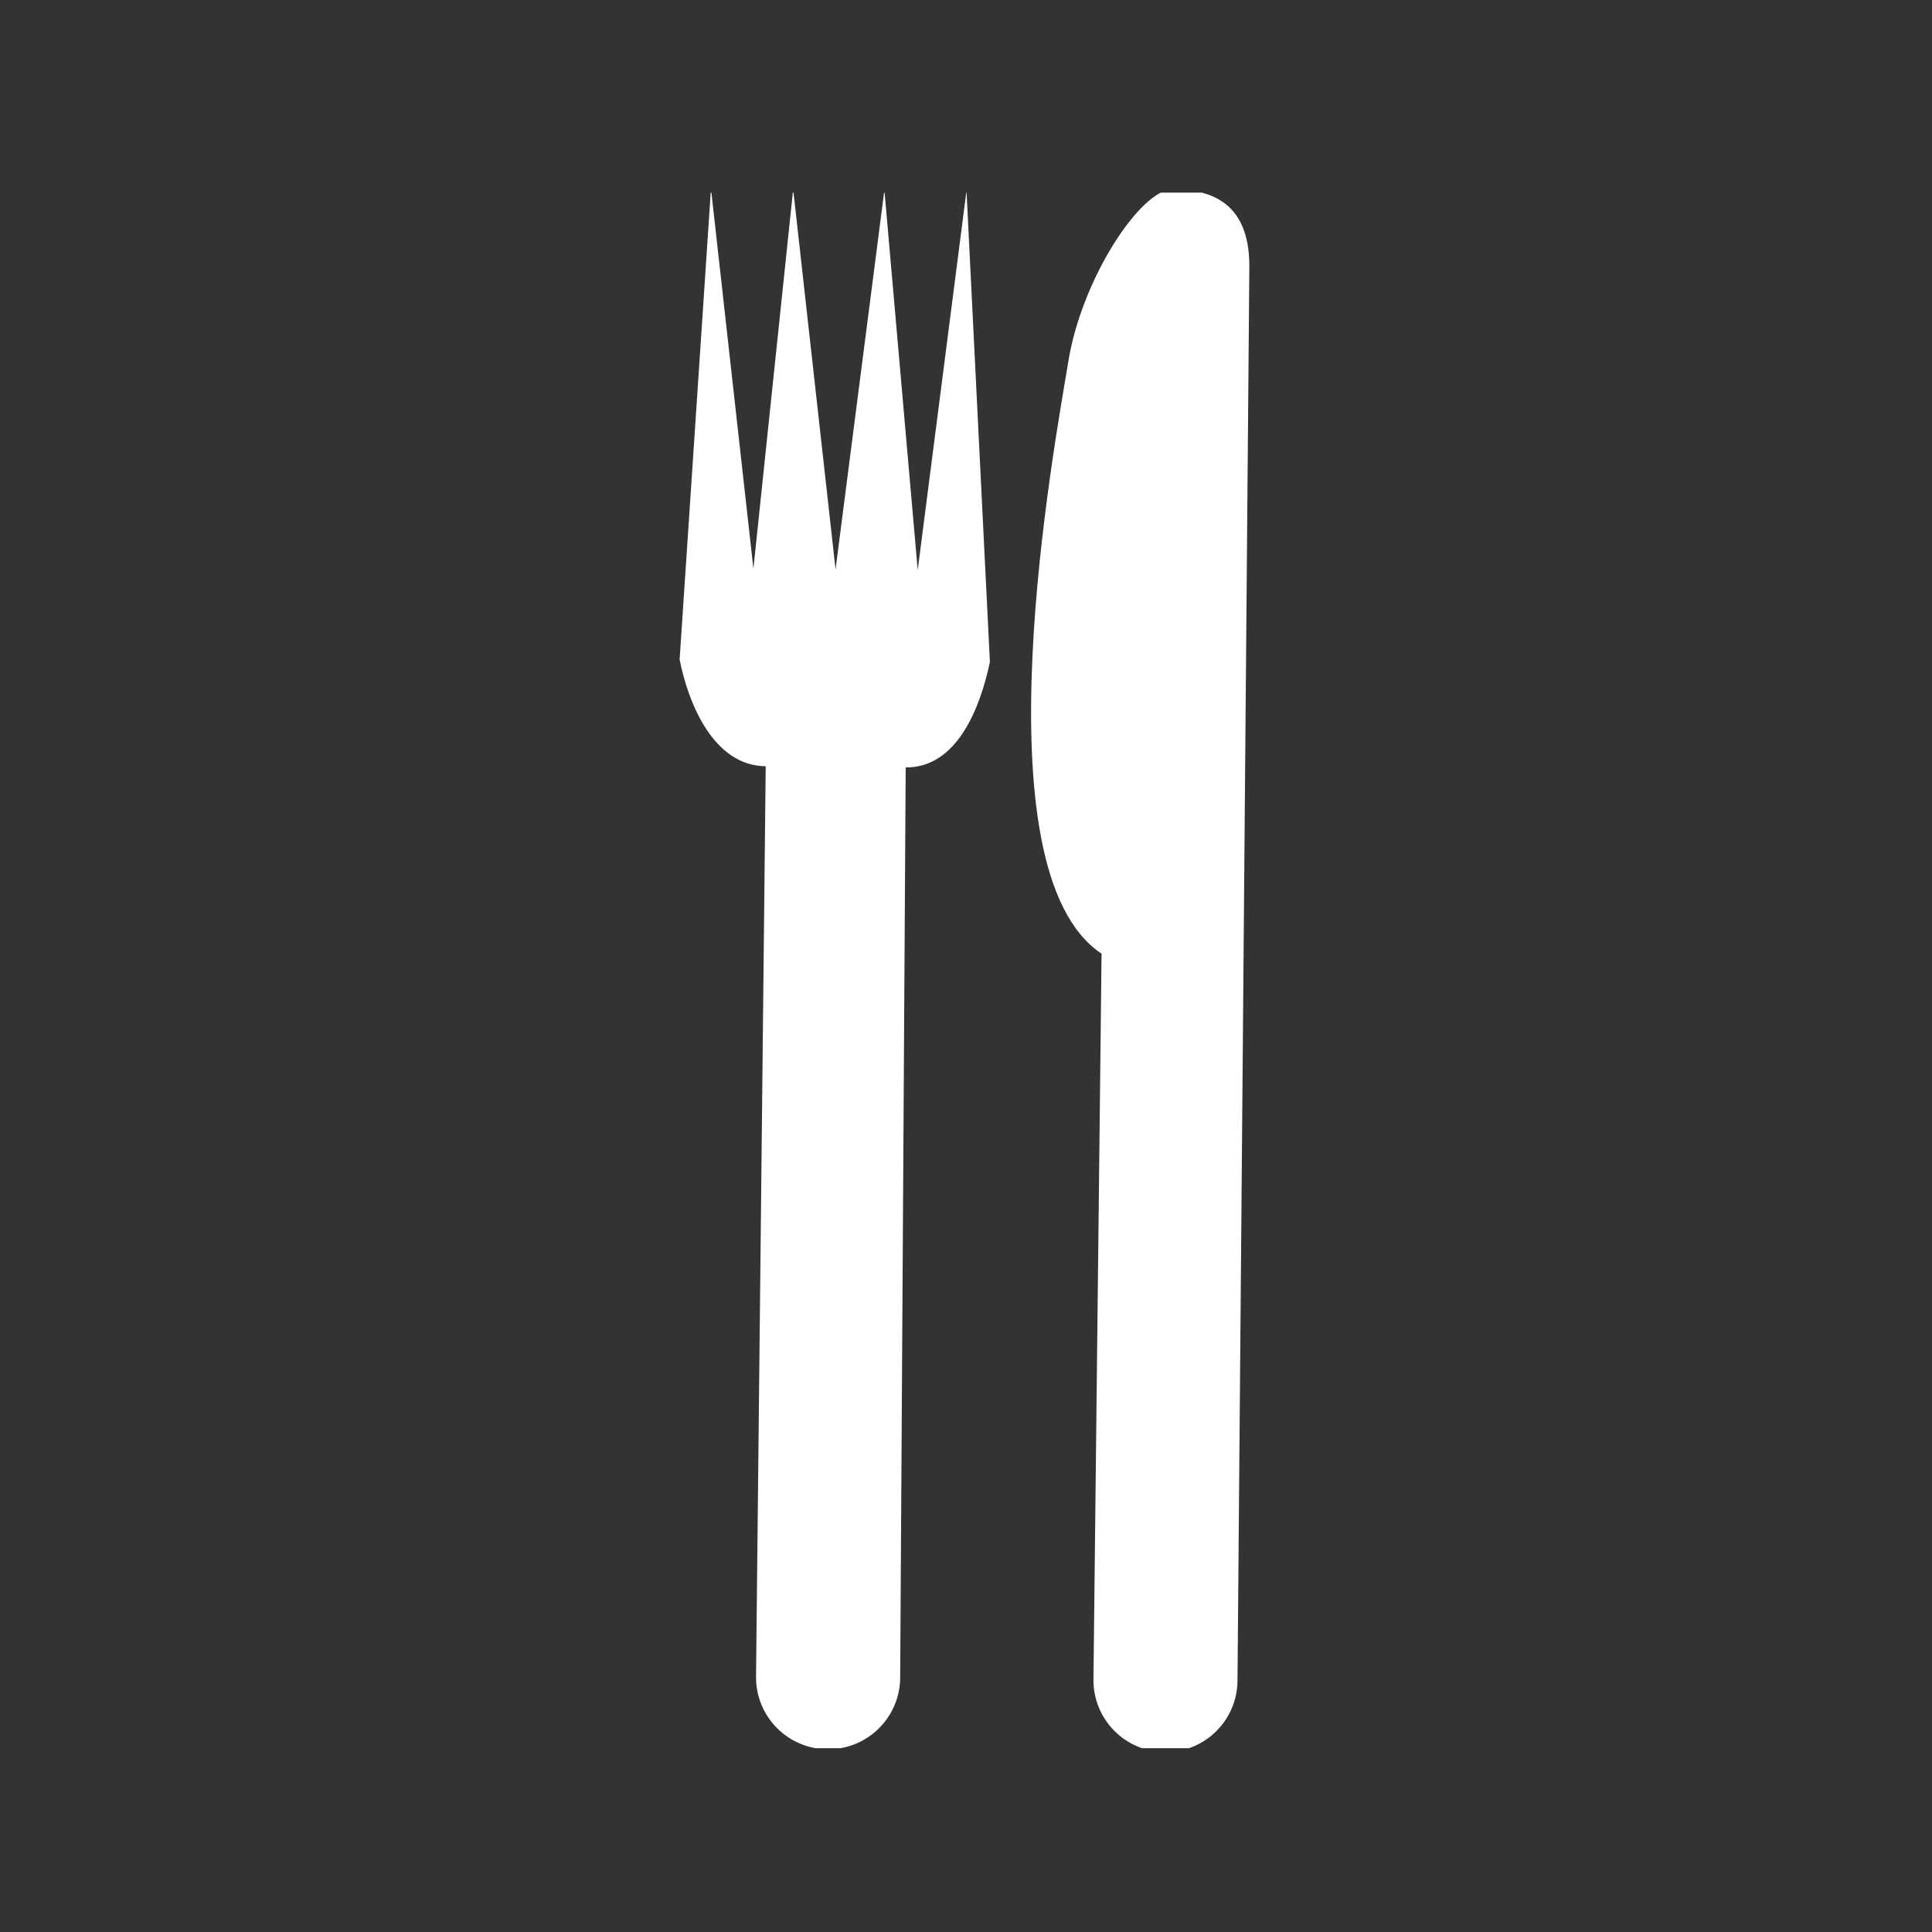 <svg xmlns="http://www.w3.org/2000/svg" version="1.1" xmlns:xlink="http://www.w3.org/1999/xlink" xmlns:svgjs="http://svgjs.dev/svgjs" width="128" height="128" viewBox="0 0 128 128"><rect x="0" y="0" width="128" height="128" fill="#333333" stroke="none"/><g transform="matrix(0.297,0,0,0.297,44.891,12.761)"><svg viewBox="0 0 35 95" data-background-color="#ffffff" preserveAspectRatio="xMidYMid meet" height="347" width="128" xmlns="http://www.w3.org/2000/svg" xmlns:xlink="http://www.w3.org/1999/xlink"><g id="tight-bounds" transform="matrix(1,0,0,1,0.103,-0.24)"><svg viewBox="0 0 34.794 95.481" height="95.481" width="34.794"><g><svg viewBox="0 0 34.794 95.481" height="95.481" width="34.794"><g><svg viewBox="0 0 34.794 95.481" height="95.481" width="34.794"><g id="textblocktransform"><svg viewBox="0 0 34.794 95.481" height="95.481" width="34.794" id="textblock"><g><svg viewBox="0 0 34.794 95.481" height="95.481" width="34.794"><g><svg viewBox="0 0 34.794 95.481" height="95.481" width="34.794"><g><svg version="1.0" xmlns="http://www.w3.org/2000/svg" xmlns:xlink="http://www.w3.org/1999/xlink" x="0" y="0" viewBox="0 0.278 36.44 99.999" enable-background="new 0 0 36.439 100.277" xml:space="preserve" width="34.794" height="95.481" class="icon-icon-0" data-fill-palette-color="accent" id="icon-0"><path d="M26.47 95.631c-0.021 2.55 2.024 4.625 4.568 4.646 2.548 0.021 4.624-2.021 4.645-4.567l0.757-90.403c0.037-4.47-2.869-4.971-4.903-4.987-2.042-0.017-5.817 5.713-6.673 11C24 16.602 18.891 43.844 26.988 49.207L26.47 95.631 26.47 95.631 26.47 95.631z" fill="#ffffff" data-fill-palette-color="accent"></path><path d="M4.888 95.452L5.506 37.22C2.192 37.193 0.562 33.246 0 30.39L2.006 0.278 4.72 24.584 7.263 0.32l2.711 24.308 3.124-24.259 2.131 24.303 3.12-24.259 1.497 30.143c-0.602 2.846-2.064 6.766-5.386 6.739l-0.353 58.233c-0.021 2.548-2.106 4.59-4.649 4.568C6.914 100.075 4.868 98 4.888 95.452L4.888 95.452 4.888 95.452z" fill="#ffffff" data-fill-palette-color="accent"></path></svg></g></svg></g></svg></g></svg></g></svg></g><g></g></svg></g><defs></defs></svg><rect width="34.794" height="95.481" fill="none" stroke="none" visibility="hidden"></rect></g></svg></g></svg>